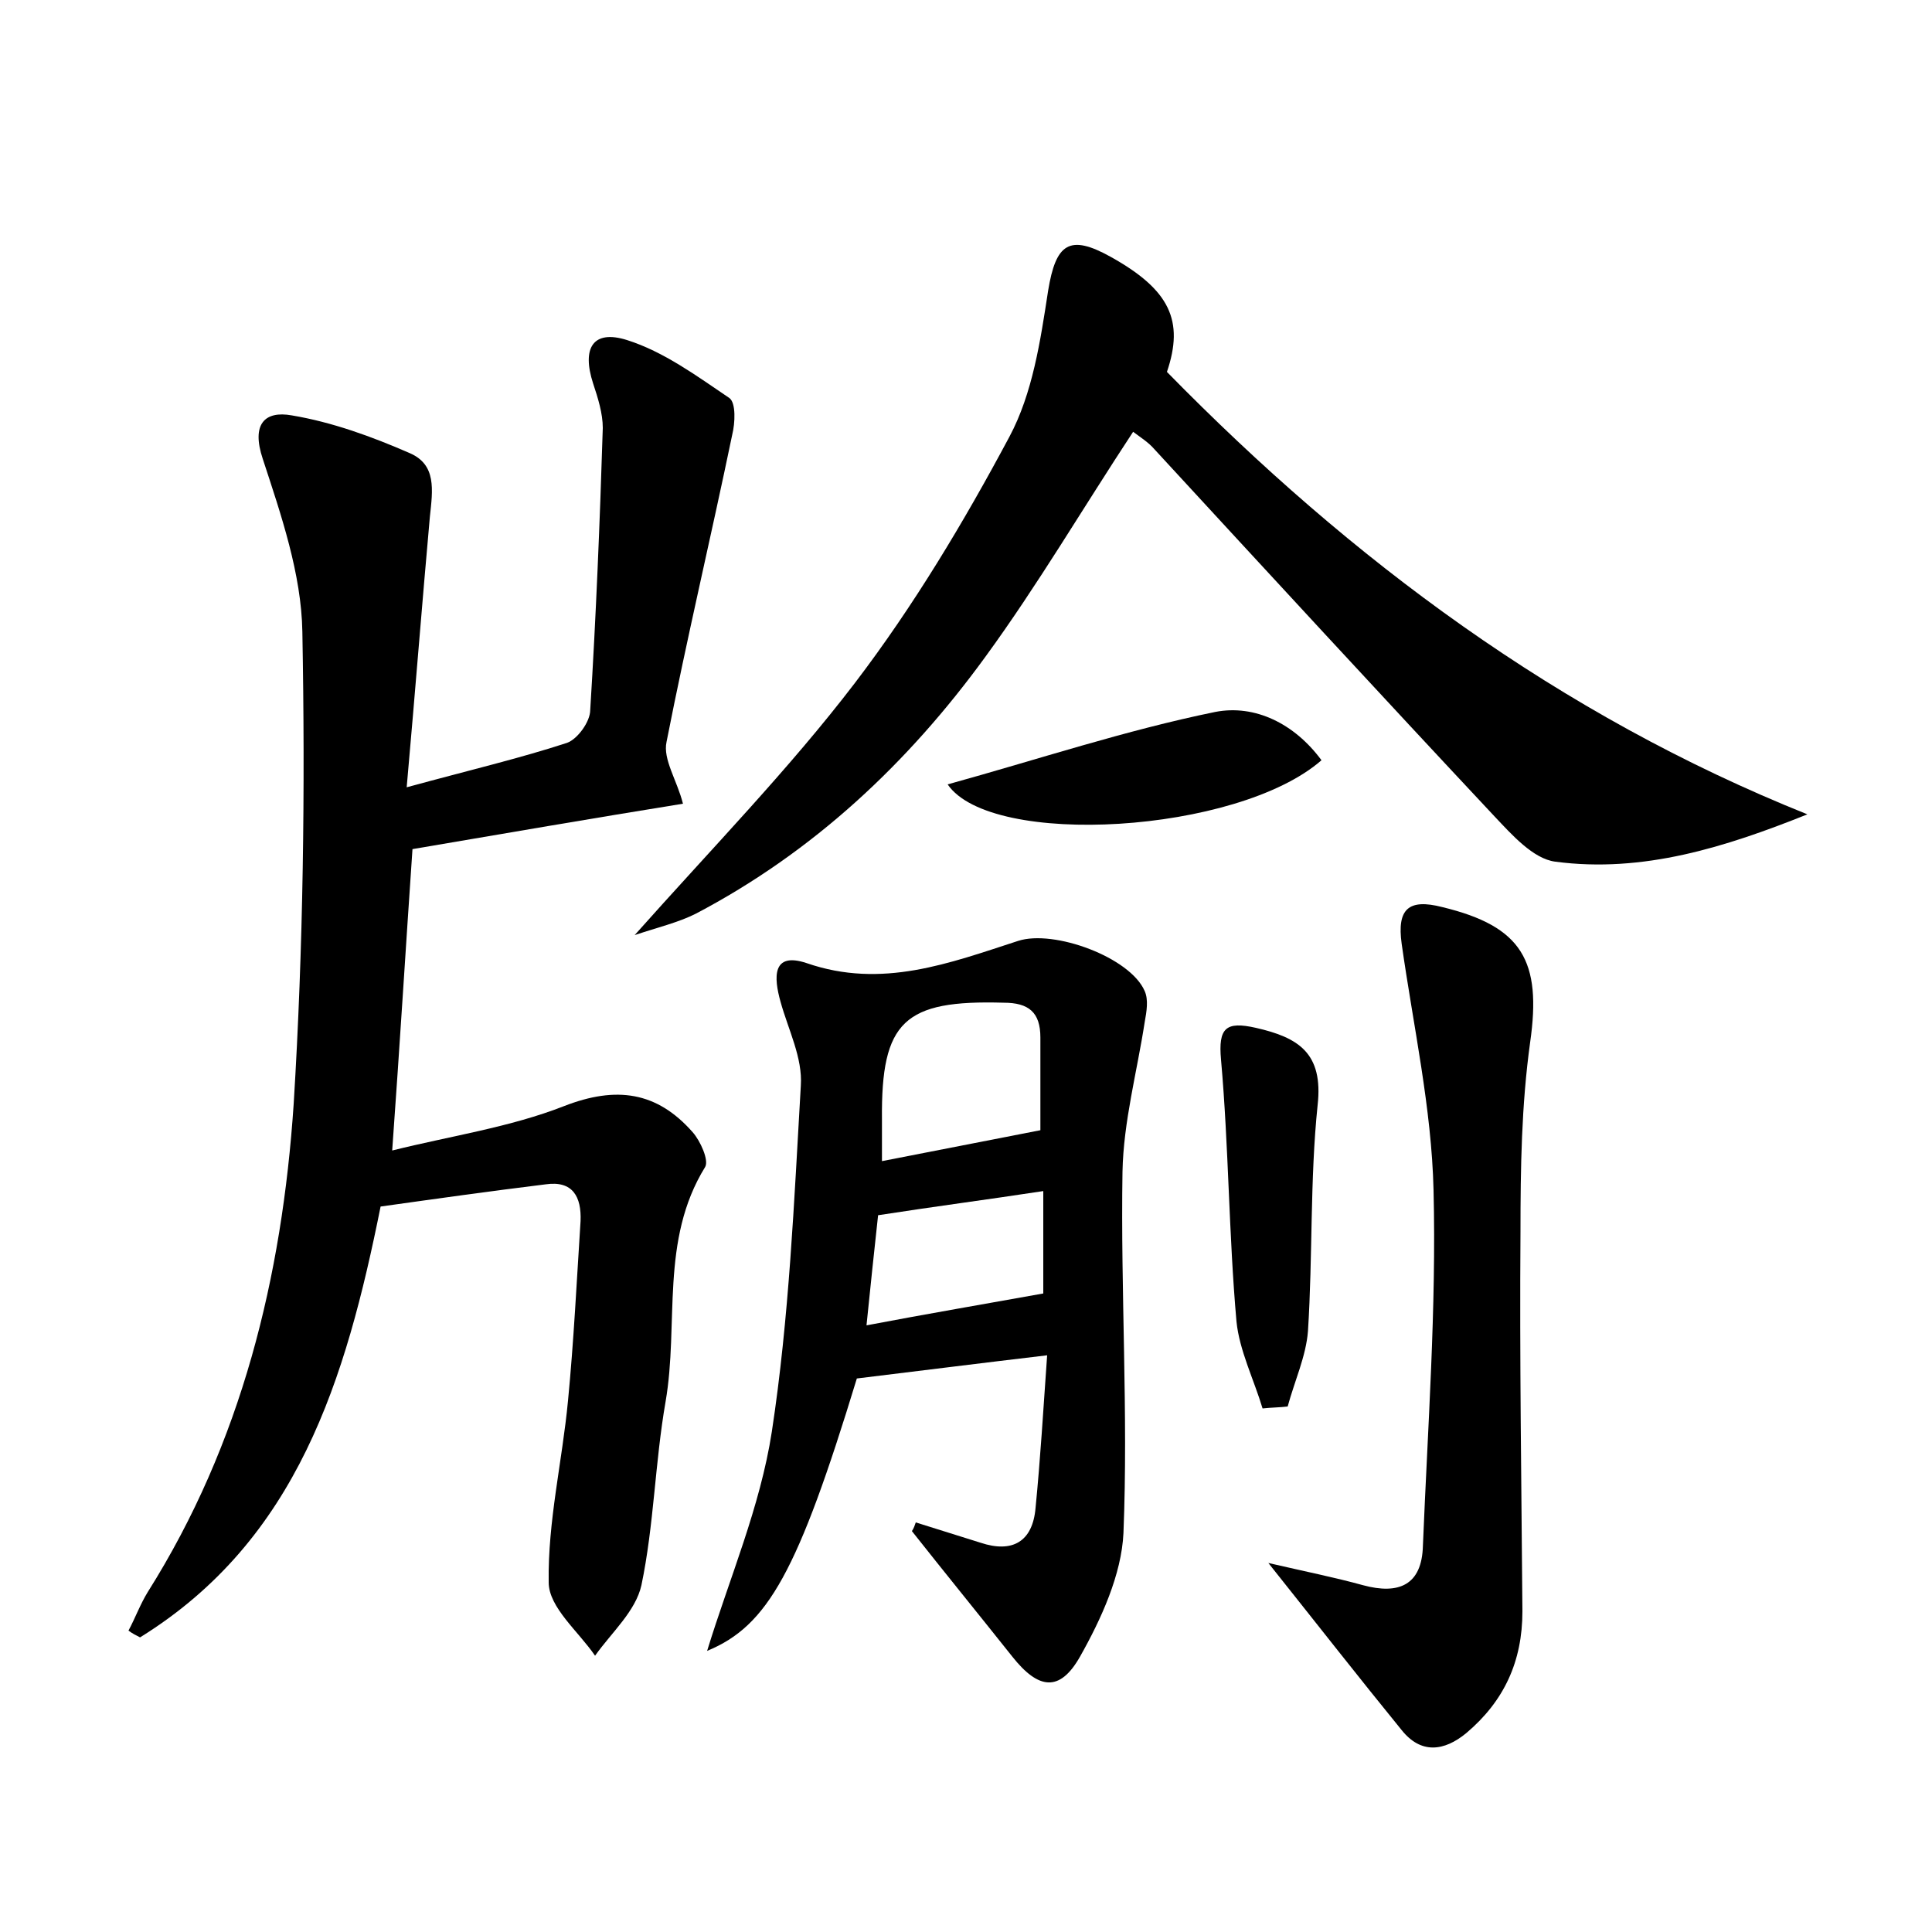 <?xml version="1.0" encoding="utf-8"?>
<!-- Generator: Adobe Illustrator 22.0.0, SVG Export Plug-In . SVG Version: 6.00 Build 0)  -->
<svg version="1.1" id="图层_1" xmlns="http://www.w3.org/2000/svg" xmlns:xlink="http://www.w3.org/1999/xlink" x="0px" y="0px"
	 viewBox="0 0 200 200" style="enable-background:new 0 0 200 200;" xml:space="preserve">
<style type="text/css">
	.st0{fill:#FFFFFF;}
</style>
<g>
	
	<path d="M42.1,81.5c6.6-1.8,11.7-3,16.6-4.6c1.1-0.4,2.4-2.2,2.4-3.4c0.6-9.7,1-19.5,1.3-29.2c0-1.5-0.5-3.1-1-4.6
		c-1.2-3.7,0-5.6,3.5-4.5c3.8,1.2,7.2,3.7,10.6,6c0.7,0.5,0.6,2.6,0.3,3.8c-2.2,10.6-4.7,21.1-6.8,31.8c-0.4,1.8,1.1,4,1.7,6.4
		c-9.3,1.5-18.6,3.1-28,4.7c-0.7,10.2-1.3,20.1-2.1,31.2c6-1.5,12.2-2.4,17.8-4.6c5.4-2.1,9.6-1.5,13.3,2.7c0.8,0.9,1.7,2.9,1.3,3.6
		c-4.7,7.6-2.7,16.2-4.1,24.3c-1.1,6.3-1.2,12.8-2.5,19c-0.6,2.7-3.1,4.9-4.8,7.3c-1.7-2.5-4.8-5-4.8-7.6c-0.1-6.3,1.4-12.5,2-18.8
		c0.6-6.2,0.9-12.4,1.3-18.6c0.1-2.5-0.8-4.2-3.6-3.8c-5.7,0.7-11.4,1.5-17.1,2.3c-3.6,17.9-8.6,34.5-24.9,44.6
		c-0.4-0.2-0.8-0.4-1.2-0.7c0.7-1.3,1.2-2.7,2-4c9.7-15.4,13.9-32.6,15.1-50.5c1-16.2,1.2-32.6,0.9-48.9c-0.1-6-2.2-12.1-4.1-17.9
		c-1.2-3.6,0.2-5,3-4.5c4.2,0.7,8.3,2.2,12.2,3.9c2.8,1.2,2.4,3.8,2.1,6.6C43.7,62.4,43,71.4,42.1,81.5z"/>
	<path d="M120.8,38.5C139.9,58,161.4,74,187.1,84.3c-8.5,3.4-17,6.1-26.1,4.9c-2.3-0.3-4.5-2.8-6.3-4.7
		c-11.8-12.6-23.5-25.3-35.2-38c-0.6-0.7-1.4-1.2-2.2-1.8c-5.2,7.9-9.9,15.9-15.3,23.3C94,79,84.2,88.2,72,94.6
		c-1.8,0.9-3.9,1.4-6.3,2.2c8.1-9.1,16-17.2,22.8-26.1c6.1-8,11.3-16.7,16-25.5c2.4-4.5,3.2-9.9,4-15.1c0.8-4.9,2.2-5.9,6.5-3.5
		C121.1,30,122.6,33.2,120.8,38.5z"/>
	<path d="M94.8,157.6c2.2,0.7,4.5,1.4,6.7,2.1c3.3,1.1,5.4-0.1,5.7-3.6c0.5-5.1,0.8-10.1,1.2-15.8c-6.8,0.8-13.1,1.6-19.7,2.4
		c-6.1,20-9.2,25.6-15.5,28.2c2.3-7.5,5.5-14.9,6.7-22.7c1.8-11.8,2.3-23.8,3-35.8c0.2-2.9-1.3-5.8-2.1-8.7c-0.7-2.5-0.9-5.2,2.7-4
		c7.8,2.7,14.8,0,21.9-2.3c3.7-1.2,11.6,1.7,13.1,5.2c0.4,0.9,0.2,2.1,0,3.2c-0.8,5.2-2.2,10.3-2.3,15.5
		c-0.2,12.5,0.6,24.9,0.1,37.4c-0.2,4.3-2.3,8.9-4.5,12.8c-2.1,3.7-4.3,3.4-7,0c-3.5-4.4-7-8.7-10.4-13
		C94.6,158.2,94.7,157.9,94.8,157.6z M107.7,117c0-2.6,0-6.1,0-9.6c0-2.6-1.2-3.6-3.8-3.6c-10.3-0.3-12.7,1.9-12.6,12.1
		c0,1.4,0,2.8,0,4.3C96.9,119.1,102.1,118.1,107.7,117z M108,133.9c0-3.1,0-6.8,0-10.6c-5.9,0.9-11.3,1.6-17.1,2.5
		c-0.4,3.6-0.8,7.5-1.2,11.4C96,136,101.9,135,108,133.9z"/>
	<path d="M131.3,161.8c3.9,0.9,6.9,1.5,9.8,2.3c3.7,1,6.1,0,6.2-4.1c0.5-12.3,1.4-24.6,1.1-36.8c-0.2-8.5-2.1-17-3.3-25.5
		c-0.5-3.6,0.7-4.7,4.2-3.8c8.3,2,10.3,5.6,9.1,14c-0.9,6.5-1,13-1,19.6c-0.1,13.1,0.1,26.2,0.2,39.3c0,5.2-1.9,9.3-5.8,12.6
		c-2.3,1.9-4.7,2.2-6.7-0.3C140.7,173.7,136.4,168.2,131.3,161.8z"/>
	<path d="M130.7,145.8c-0.9-3-2.4-6-2.7-9c-0.8-9-0.8-18.1-1.6-27.1c-0.3-3.3,0.5-4,3.6-3.3c4.4,1,7,2.6,6.4,8
		c-0.8,7.7-0.5,15.6-1,23.4c-0.2,2.6-1.4,5.2-2.1,7.8C132.5,145.7,131.6,145.7,130.7,145.8z"/>
	<path d="M98.1,81.2c9.4-2.6,18.4-5.6,27.7-7.5c4.1-0.8,8.2,1.2,11,5C128.1,86.3,102.6,87.8,98.1,81.2z"/>
	
	
</g>
</svg>

